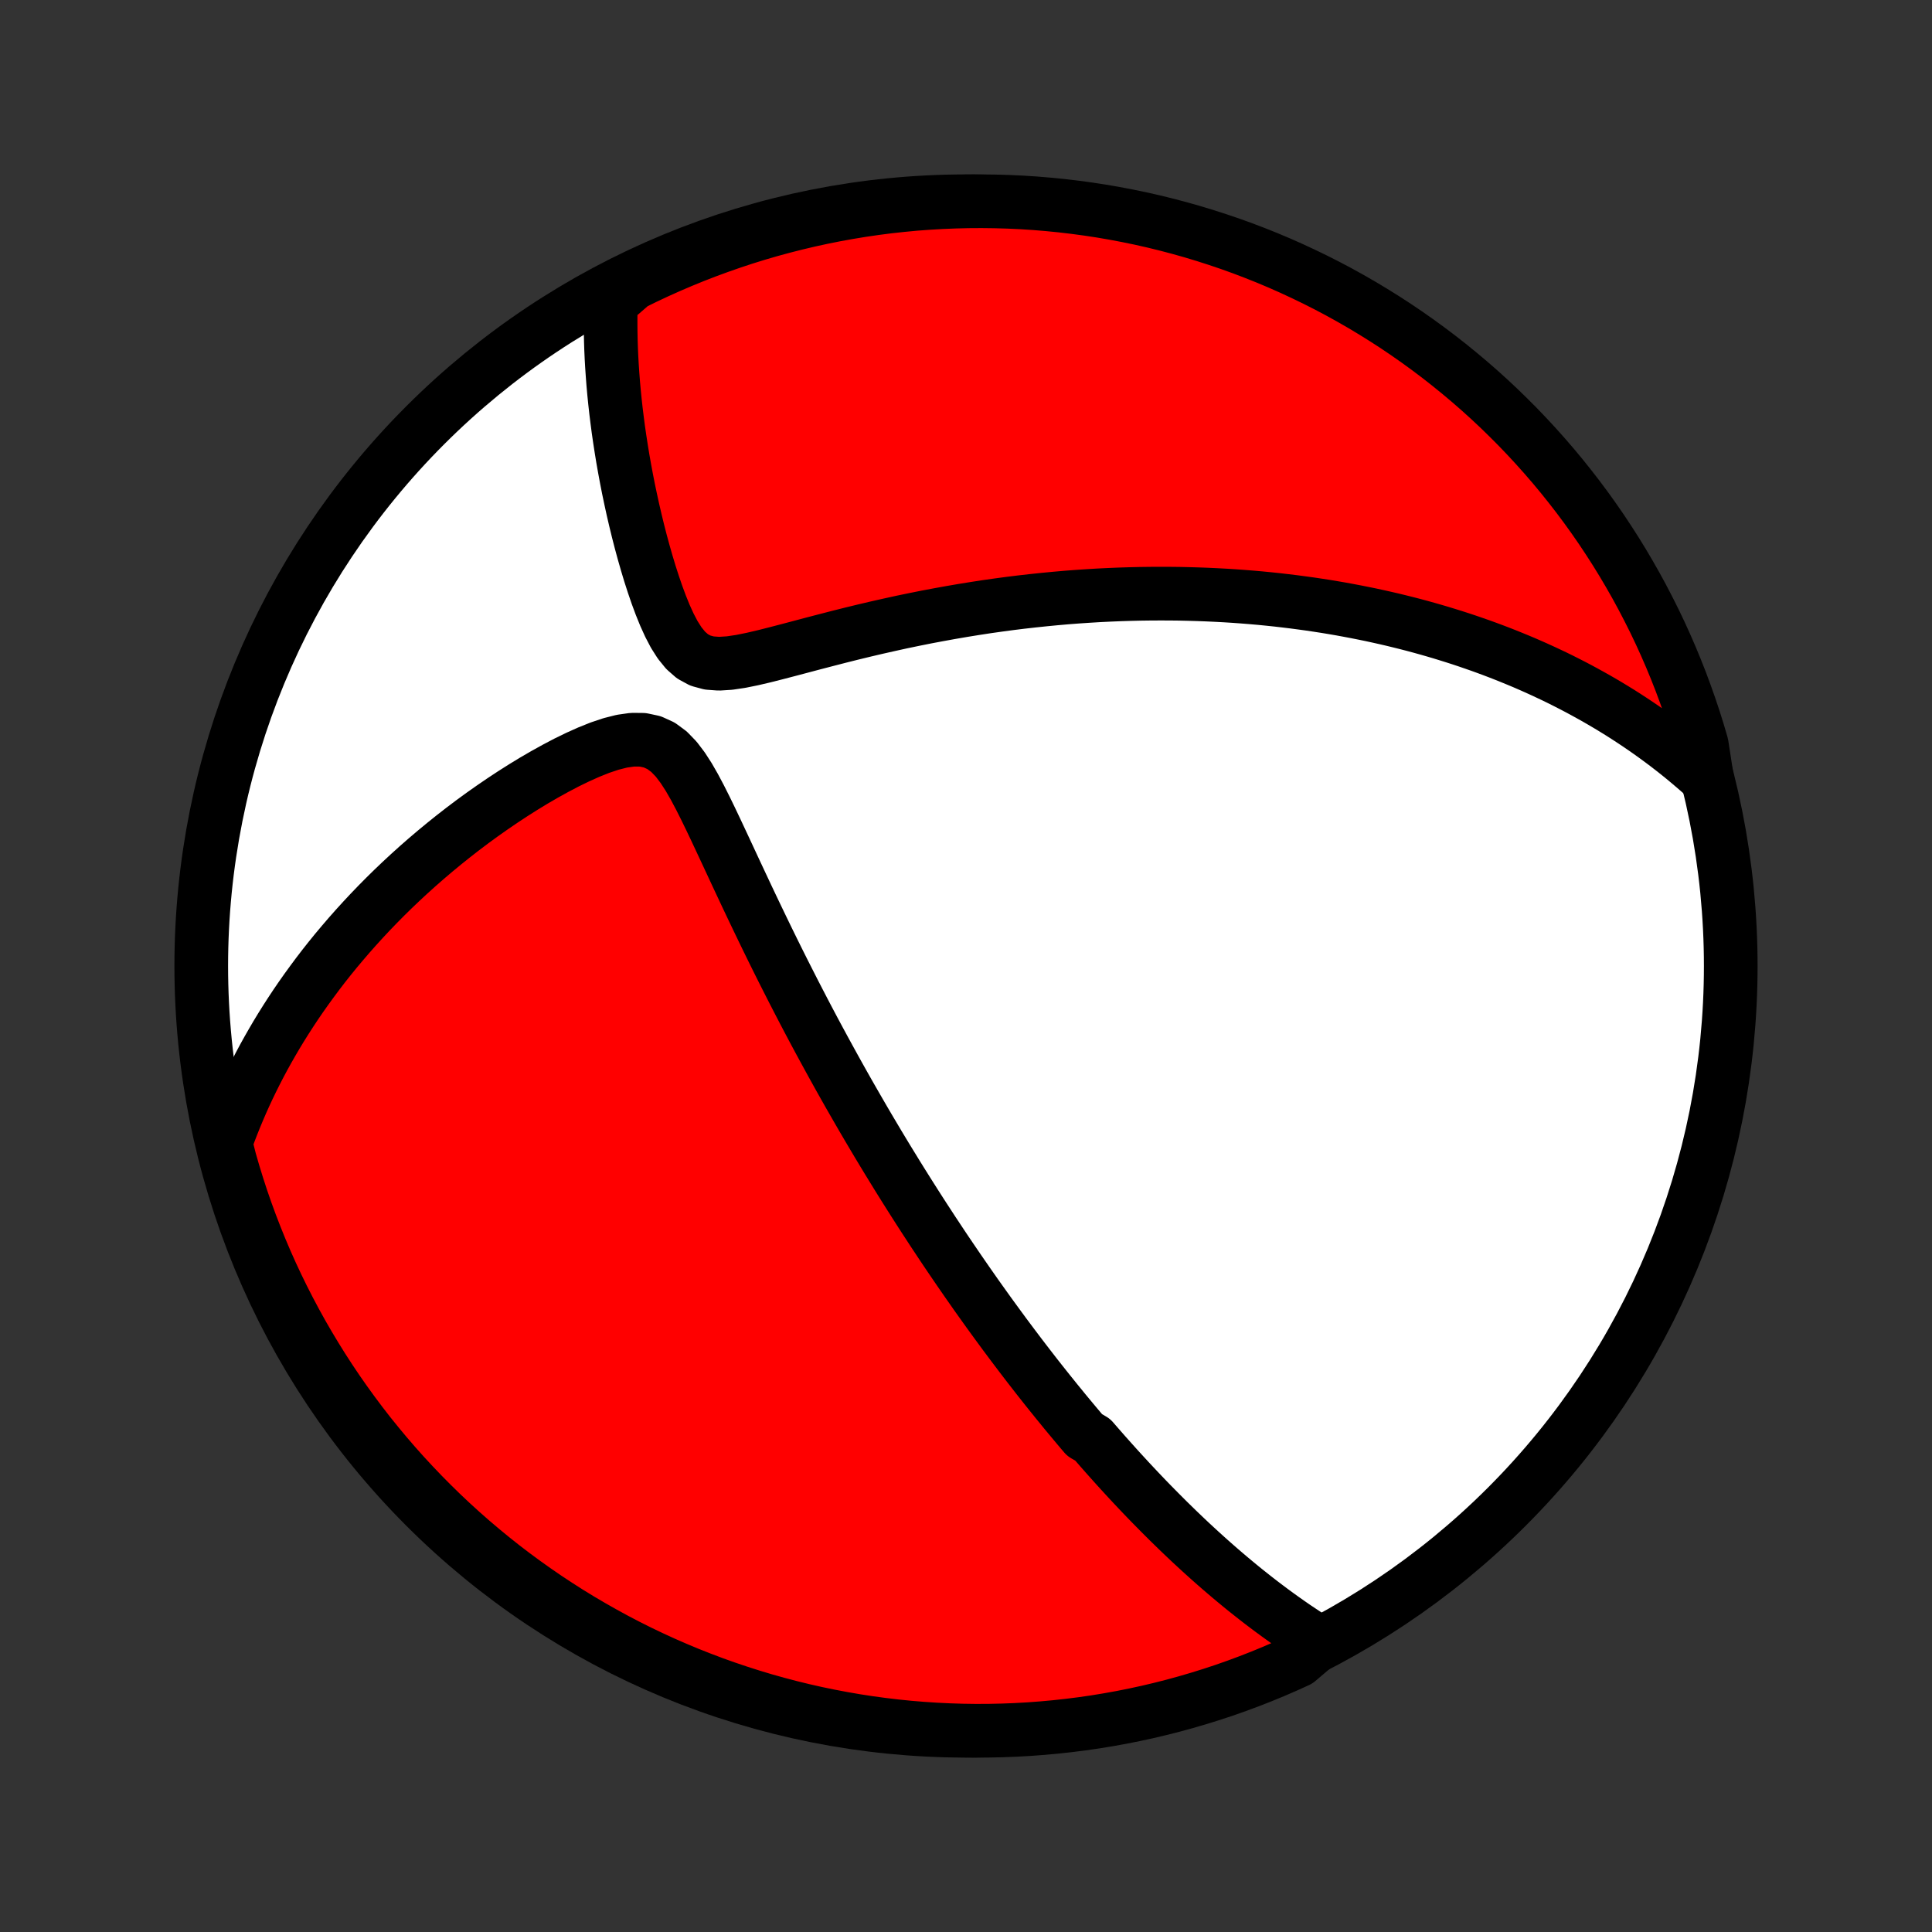 <?xml version="1.0" encoding="utf-8" standalone="no"?>
<!DOCTYPE svg PUBLIC "-//W3C//DTD SVG 1.1//EN"
  "http://www.w3.org/Graphics/SVG/1.1/DTD/svg11.dtd">
<!-- Created with matplotlib (http://matplotlib.org/) -->
<svg height="72pt" version="1.1" viewBox="0 0 72 72" width="72pt" xmlns="http://www.w3.org/2000/svg" xmlns:xlink="http://www.w3.org/1999/xlink">
 <rect x="0" y="0" width="72" height="72" fill="#333333" stroke="none"/>
 <defs>
  <style type="text/css">
*{stroke-linecap:butt;stroke-linejoin:round;}
  </style>
 </defs>
 <g id="figure_1">
  <g id="patch_1">
   <path d="
M0 72
L72 72
L72 0
L0 0
z
" style="fill:none;"/>
  </g>
  <g id="axes_1">
   <g id="PatchCollection_1">
    <defs>
     <path d="
M36 -7.5
C43.558 -7.5 50.808 -10.503 56.153 -15.848
C61.497 -21.192 64.5 -28.442 64.5 -36
C64.5 -43.558 61.497 -50.808 56.153 -56.153
C50.808 -61.497 43.558 -64.5 36 -64.5
C28.442 -64.5 21.192 -61.497 15.848 -56.153
C10.503 -50.808 7.5 -43.558 7.5 -36
C7.5 -28.442 10.503 -21.192 15.848 -15.848
C21.192 -10.503 28.442 -7.5 36 -7.5
z
" id="C0_0_a811fe30f3"/>
     <path d="
M49.156 -10.782
L48.925 -10.927
L48.698 -11.074
L48.475 -11.222
L48.254 -11.37
L48.036 -11.521
L47.822 -11.672
L47.611 -11.824
L47.402 -11.977
L47.196 -12.131
L46.993 -12.285
L46.792 -12.441
L46.594 -12.597
L46.398 -12.753
L46.205 -12.91
L46.014 -13.068
L45.825 -13.226
L45.639 -13.384
L45.454 -13.543
L45.271 -13.703
L45.091 -13.862
L44.912 -14.023
L44.735 -14.183
L44.56 -14.344
L44.386 -14.505
L44.214 -14.667
L44.044 -14.829
L43.875 -14.991
L43.708 -15.154
L43.541 -15.317
L43.377 -15.481
L43.213 -15.645
L43.051 -15.809
L42.889 -15.974
L42.729 -16.139
L42.57 -16.305
L42.412 -16.471
L42.255 -16.638
L42.098 -16.806
L41.943 -16.974
L41.788 -17.143
L41.634 -17.312
L41.481 -17.482
L41.328 -17.653
L41.176 -17.824
L41.024 -17.997
L40.873 -18.17
L40.722 -18.344
L40.422 -18.519
L40.273 -18.694
L40.124 -18.871
L39.975 -19.049
L39.826 -19.228
L39.677 -19.408
L39.529 -19.59
L39.38 -19.772
L39.232 -19.956
L39.083 -20.141
L38.935 -20.327
L38.786 -20.515
L38.637 -20.704
L38.489 -20.895
L38.339 -21.088
L38.19 -21.282
L38.04 -21.478
L37.891 -21.675
L37.74 -21.875
L37.59 -22.076
L37.438 -22.279
L37.287 -22.485
L37.135 -22.692
L36.982 -22.902
L36.829 -23.113
L36.675 -23.328
L36.521 -23.544
L36.365 -23.763
L36.21 -23.985
L36.053 -24.209
L35.896 -24.436
L35.738 -24.665
L35.579 -24.898
L35.419 -25.133
L35.258 -25.371
L35.096 -25.613
L34.934 -25.858
L34.77 -26.105
L34.606 -26.357
L34.44 -26.611
L34.273 -26.87
L34.106 -27.131
L33.937 -27.397
L33.767 -27.666
L33.596 -27.939
L33.424 -28.216
L33.251 -28.498
L33.076 -28.783
L32.901 -29.072
L32.724 -29.366
L32.547 -29.664
L32.368 -29.966
L32.188 -30.273
L32.007 -30.585
L31.825 -30.901
L31.641 -31.222
L31.457 -31.547
L31.272 -31.877
L31.086 -32.212
L30.899 -32.552
L30.711 -32.896
L30.522 -33.245
L30.332 -33.599
L30.142 -33.958
L29.951 -34.322
L29.76 -34.69
L29.568 -35.062
L29.376 -35.44
L29.183 -35.821
L28.99 -36.207
L28.797 -36.597
L28.604 -36.991
L28.411 -37.389
L28.218 -37.79
L28.025 -38.194
L27.832 -38.601
L27.64 -39.01
L27.447 -39.422
L27.255 -39.834
L27.063 -40.247
L26.87 -40.66
L26.677 -41.072
L26.483 -41.48
L26.286 -41.885
L26.086 -42.282
L25.881 -42.669
L25.668 -43.04
L25.442 -43.39
L25.2 -43.709
L24.933 -43.985
L24.637 -44.204
L24.309 -44.354
L23.953 -44.43
L23.573 -44.434
L23.178 -44.378
L22.771 -44.275
L22.359 -44.137
L21.944 -43.971
L21.529 -43.785
L21.116 -43.584
L20.705 -43.368
L20.298 -43.143
L19.895 -42.909
L19.498 -42.667
L19.107 -42.419
L18.721 -42.165
L18.342 -41.906
L17.97 -41.644
L17.604 -41.377
L17.246 -41.107
L16.895 -40.834
L16.551 -40.558
L16.214 -40.28
L15.886 -40.001
L15.564 -39.719
L15.25 -39.436
L14.944 -39.152
L14.645 -38.867
L14.354 -38.581
L14.07 -38.294
L13.794 -38.007
L13.525 -37.719
L13.263 -37.431
L13.008 -37.143
L12.761 -36.855
L12.52 -36.568
L12.286 -36.28
L12.059 -35.993
L11.839 -35.706
L11.626 -35.419
L11.418 -35.133
L11.217 -34.848
L11.022 -34.563
L10.834 -34.279
L10.651 -33.995
L10.474 -33.712
L10.303 -33.43
L10.138 -33.148
L9.978 -32.868
L9.823 -32.588
L9.674 -32.308
L9.53 -32.029
L9.391 -31.751
L9.257 -31.474
L9.128 -31.197
L9.004 -30.921
L8.885 -30.645
L8.77 -30.37
L8.66 -30.096
L8.554 -29.822
L8.453 -29.549
L8.435 -29.276
L8.566 -28.759
L8.705 -28.279
L8.852 -27.802
L9.007 -27.326
L9.171 -26.854
L9.343 -26.384
L9.523 -25.918
L9.711 -25.454
L9.907 -24.993
L10.111 -24.536
L10.323 -24.083
L10.543 -23.633
L10.771 -23.186
L11.006 -22.744
L11.248 -22.306
L11.499 -21.872
L11.757 -21.442
L12.022 -21.016
L12.294 -20.596
L12.574 -20.179
L12.861 -19.768
L13.155 -19.362
L13.456 -18.96
L13.763 -18.564
L14.078 -18.174
L14.399 -17.788
L14.727 -17.408
L15.061 -17.034
L15.402 -16.666
L15.749 -16.303
L16.102 -15.947
L16.461 -15.596
L16.826 -15.252
L17.197 -14.914
L17.573 -14.583
L17.956 -14.258
L18.343 -13.94
L18.736 -13.628
L19.135 -13.323
L19.538 -13.026
L19.947 -12.735
L20.36 -12.451
L20.779 -12.175
L21.201 -11.905
L21.629 -11.643
L22.061 -11.389
L22.497 -11.142
L22.936 -10.902
L23.381 -10.67
L23.828 -10.446
L24.28 -10.23
L24.735 -10.021
L25.194 -9.821
L25.656 -9.628
L26.121 -9.444
L26.589 -9.267
L27.06 -9.099
L27.534 -8.939
L28.01 -8.787
L28.488 -8.643
L28.969 -8.508
L29.452 -8.381
L29.938 -8.262
L30.424 -8.152
L30.913 -8.051
L31.403 -7.958
L31.895 -7.873
L32.388 -7.797
L32.882 -7.73
L33.377 -7.671
L33.872 -7.621
L34.368 -7.58
L34.865 -7.547
L35.362 -7.523
L35.86 -7.507
L36.357 -7.5
L36.855 -7.502
L37.352 -7.513
L37.848 -7.532
L38.344 -7.56
L38.84 -7.597
L39.334 -7.642
L39.828 -7.696
L40.32 -7.758
L40.811 -7.829
L41.3 -7.909
L41.788 -7.997
L42.275 -8.094
L42.759 -8.199
L43.241 -8.313
L43.721 -8.435
L44.199 -8.566
L44.674 -8.705
L45.146 -8.852
L45.616 -9.007
L46.083 -9.171
L46.546 -9.343
L47.007 -9.523
L47.464 -9.711
L47.917 -9.907
L48.367 -10.111
z
" id="C0_1_b0ed51f909"/>
     <path d="
M63.614 -42.99
L63.401 -43.182
L63.187 -43.369
L62.973 -43.551
L62.759 -43.73
L62.544 -43.904
L62.329 -44.074
L62.114 -44.24
L61.898 -44.402
L61.682 -44.56
L61.466 -44.715
L61.249 -44.867
L61.032 -45.015
L60.815 -45.159
L60.597 -45.301
L60.379 -45.44
L60.16 -45.575
L59.941 -45.708
L59.721 -45.838
L59.501 -45.965
L59.28 -46.089
L59.059 -46.211
L58.837 -46.331
L58.614 -46.448
L58.391 -46.562
L58.167 -46.675
L57.942 -46.785
L57.716 -46.892
L57.489 -46.998
L57.261 -47.102
L57.033 -47.203
L56.803 -47.303
L56.572 -47.4
L56.34 -47.495
L56.107 -47.589
L55.872 -47.681
L55.636 -47.771
L55.399 -47.859
L55.161 -47.945
L54.92 -48.029
L54.679 -48.112
L54.435 -48.193
L54.19 -48.272
L53.943 -48.349
L53.695 -48.425
L53.444 -48.499
L53.192 -48.571
L52.937 -48.642
L52.68 -48.711
L52.421 -48.778
L52.16 -48.843
L51.897 -48.907
L51.63 -48.969
L51.362 -49.029
L51.091 -49.088
L50.817 -49.144
L50.541 -49.199
L50.261 -49.252
L49.979 -49.304
L49.694 -49.353
L49.405 -49.401
L49.114 -49.446
L48.819 -49.49
L48.52 -49.531
L48.219 -49.571
L47.914 -49.608
L47.605 -49.644
L47.292 -49.677
L46.976 -49.708
L46.656 -49.736
L46.332 -49.762
L46.004 -49.786
L45.672 -49.807
L45.335 -49.825
L44.995 -49.841
L44.649 -49.854
L44.3 -49.864
L43.946 -49.872
L43.587 -49.876
L43.224 -49.877
L42.857 -49.875
L42.484 -49.87
L42.107 -49.861
L41.725 -49.849
L41.339 -49.833
L40.947 -49.814
L40.551 -49.79
L40.15 -49.763
L39.744 -49.732
L39.333 -49.696
L38.918 -49.656
L38.498 -49.612
L38.073 -49.564
L37.644 -49.511
L37.211 -49.453
L36.773 -49.391
L36.332 -49.323
L35.886 -49.251
L35.437 -49.174
L34.984 -49.092
L34.528 -49.006
L34.068 -48.914
L33.606 -48.818
L33.142 -48.716
L32.676 -48.611
L32.208 -48.501
L31.739 -48.387
L31.269 -48.269
L30.8 -48.148
L30.331 -48.026
L29.864 -47.902
L29.399 -47.779
L28.939 -47.659
L28.485 -47.544
L28.04 -47.44
L27.606 -47.352
L27.189 -47.29
L26.795 -47.265
L26.43 -47.292
L26.101 -47.381
L25.809 -47.539
L25.554 -47.762
L25.329 -48.039
L25.128 -48.355
L24.947 -48.701
L24.781 -49.066
L24.627 -49.446
L24.483 -49.834
L24.348 -50.228
L24.22 -50.625
L24.1 -51.024
L23.986 -51.423
L23.878 -51.821
L23.776 -52.218
L23.68 -52.612
L23.589 -53.004
L23.504 -53.392
L23.423 -53.777
L23.348 -54.158
L23.278 -54.534
L23.212 -54.907
L23.152 -55.274
L23.096 -55.637
L23.044 -55.995
L22.998 -56.348
L22.955 -56.696
L22.917 -57.039
L22.883 -57.377
L22.853 -57.71
L22.828 -58.038
L22.806 -58.361
L22.788 -58.679
L22.774 -58.991
L22.764 -59.299
L22.758 -59.602
L22.755 -59.9
L22.755 -60.193
L22.759 -60.481
L22.767 -60.765
L23.135 -61.044
L23.581 -61.431
L24.031 -61.652
L24.484 -61.865
L24.941 -62.07
L25.401 -62.267
L25.864 -62.456
L26.331 -62.637
L26.8 -62.809
L27.272 -62.974
L27.747 -63.131
L28.224 -63.279
L28.704 -63.419
L29.186 -63.55
L29.67 -63.673
L30.156 -63.788
L30.643 -63.894
L31.133 -63.992
L31.624 -64.081
L32.116 -64.162
L32.609 -64.234
L33.104 -64.298
L33.599 -64.352
L34.095 -64.399
L34.591 -64.436
L35.088 -64.465
L35.586 -64.485
L36.083 -64.497
L36.581 -64.5
L37.078 -64.494
L37.575 -64.48
L38.071 -64.457
L38.567 -64.425
L39.062 -64.384
L39.556 -64.335
L40.049 -64.277
L40.54 -64.211
L41.031 -64.136
L41.52 -64.052
L42.007 -63.96
L42.492 -63.86
L42.975 -63.751
L43.457 -63.633
L43.935 -63.507
L44.412 -63.373
L44.886 -63.23
L45.357 -63.079
L45.826 -62.92
L46.291 -62.753
L46.753 -62.577
L47.212 -62.394
L47.668 -62.202
L48.12 -62.002
L48.568 -61.794
L49.013 -61.579
L49.453 -61.356
L49.89 -61.125
L50.322 -60.886
L50.75 -60.64
L51.173 -60.386
L51.592 -60.125
L52.006 -59.857
L52.415 -59.581
L52.819 -59.298
L53.218 -59.008
L53.612 -58.711
L54 -58.407
L54.383 -58.096
L54.76 -57.779
L55.132 -57.455
L55.498 -57.124
L55.858 -56.787
L56.211 -56.443
L56.559 -56.094
L56.9 -55.738
L57.235 -55.376
L57.564 -55.008
L57.886 -54.635
L58.201 -54.256
L58.509 -53.871
L58.811 -53.481
L59.106 -53.085
L59.393 -52.685
L59.674 -52.279
L59.947 -51.868
L60.213 -51.453
L60.472 -51.032
L60.723 -50.607
L60.967 -50.178
L61.203 -49.744
L61.431 -49.306
L61.652 -48.865
L61.865 -48.419
L62.07 -47.969
L62.267 -47.516
L62.456 -47.059
L62.637 -46.599
L62.809 -46.136
L62.974 -45.669
L63.131 -45.2
L63.279 -44.728
L63.419 -44.253
z
" id="C0_2_31b4f4f7cc"/>
    </defs>
    <g clip-path="url(#p1bffca34e9)">
     <use style="fill:#ffffff;stroke:#000000;stroke-width:2.0;" x="0.0" xlink:href="#C0_0_a811fe30f3" y="72.0"/>
    </g>
    <g clip-path="url(#p1bffca34e9)">
     <use style="fill:#ff0000;stroke:#000000;stroke-width:2.0;" x="0.0" xlink:href="#C0_1_b0ed51f909" y="72.0"/>
    </g>
    <g clip-path="url(#p1bffca34e9)">
     <use style="fill:#ff0000;stroke:#000000;stroke-width:2.0;" x="0.0" xlink:href="#C0_2_31b4f4f7cc" y="72.0"/>
    </g>
   </g>
  </g>
 </g>
 <defs>
  <clipPath id="p1bffca34e9">
   <rect height="72.0" width="72.0" x="0.0" y="0.0"/>
  </clipPath>
 </defs>
</svg>
